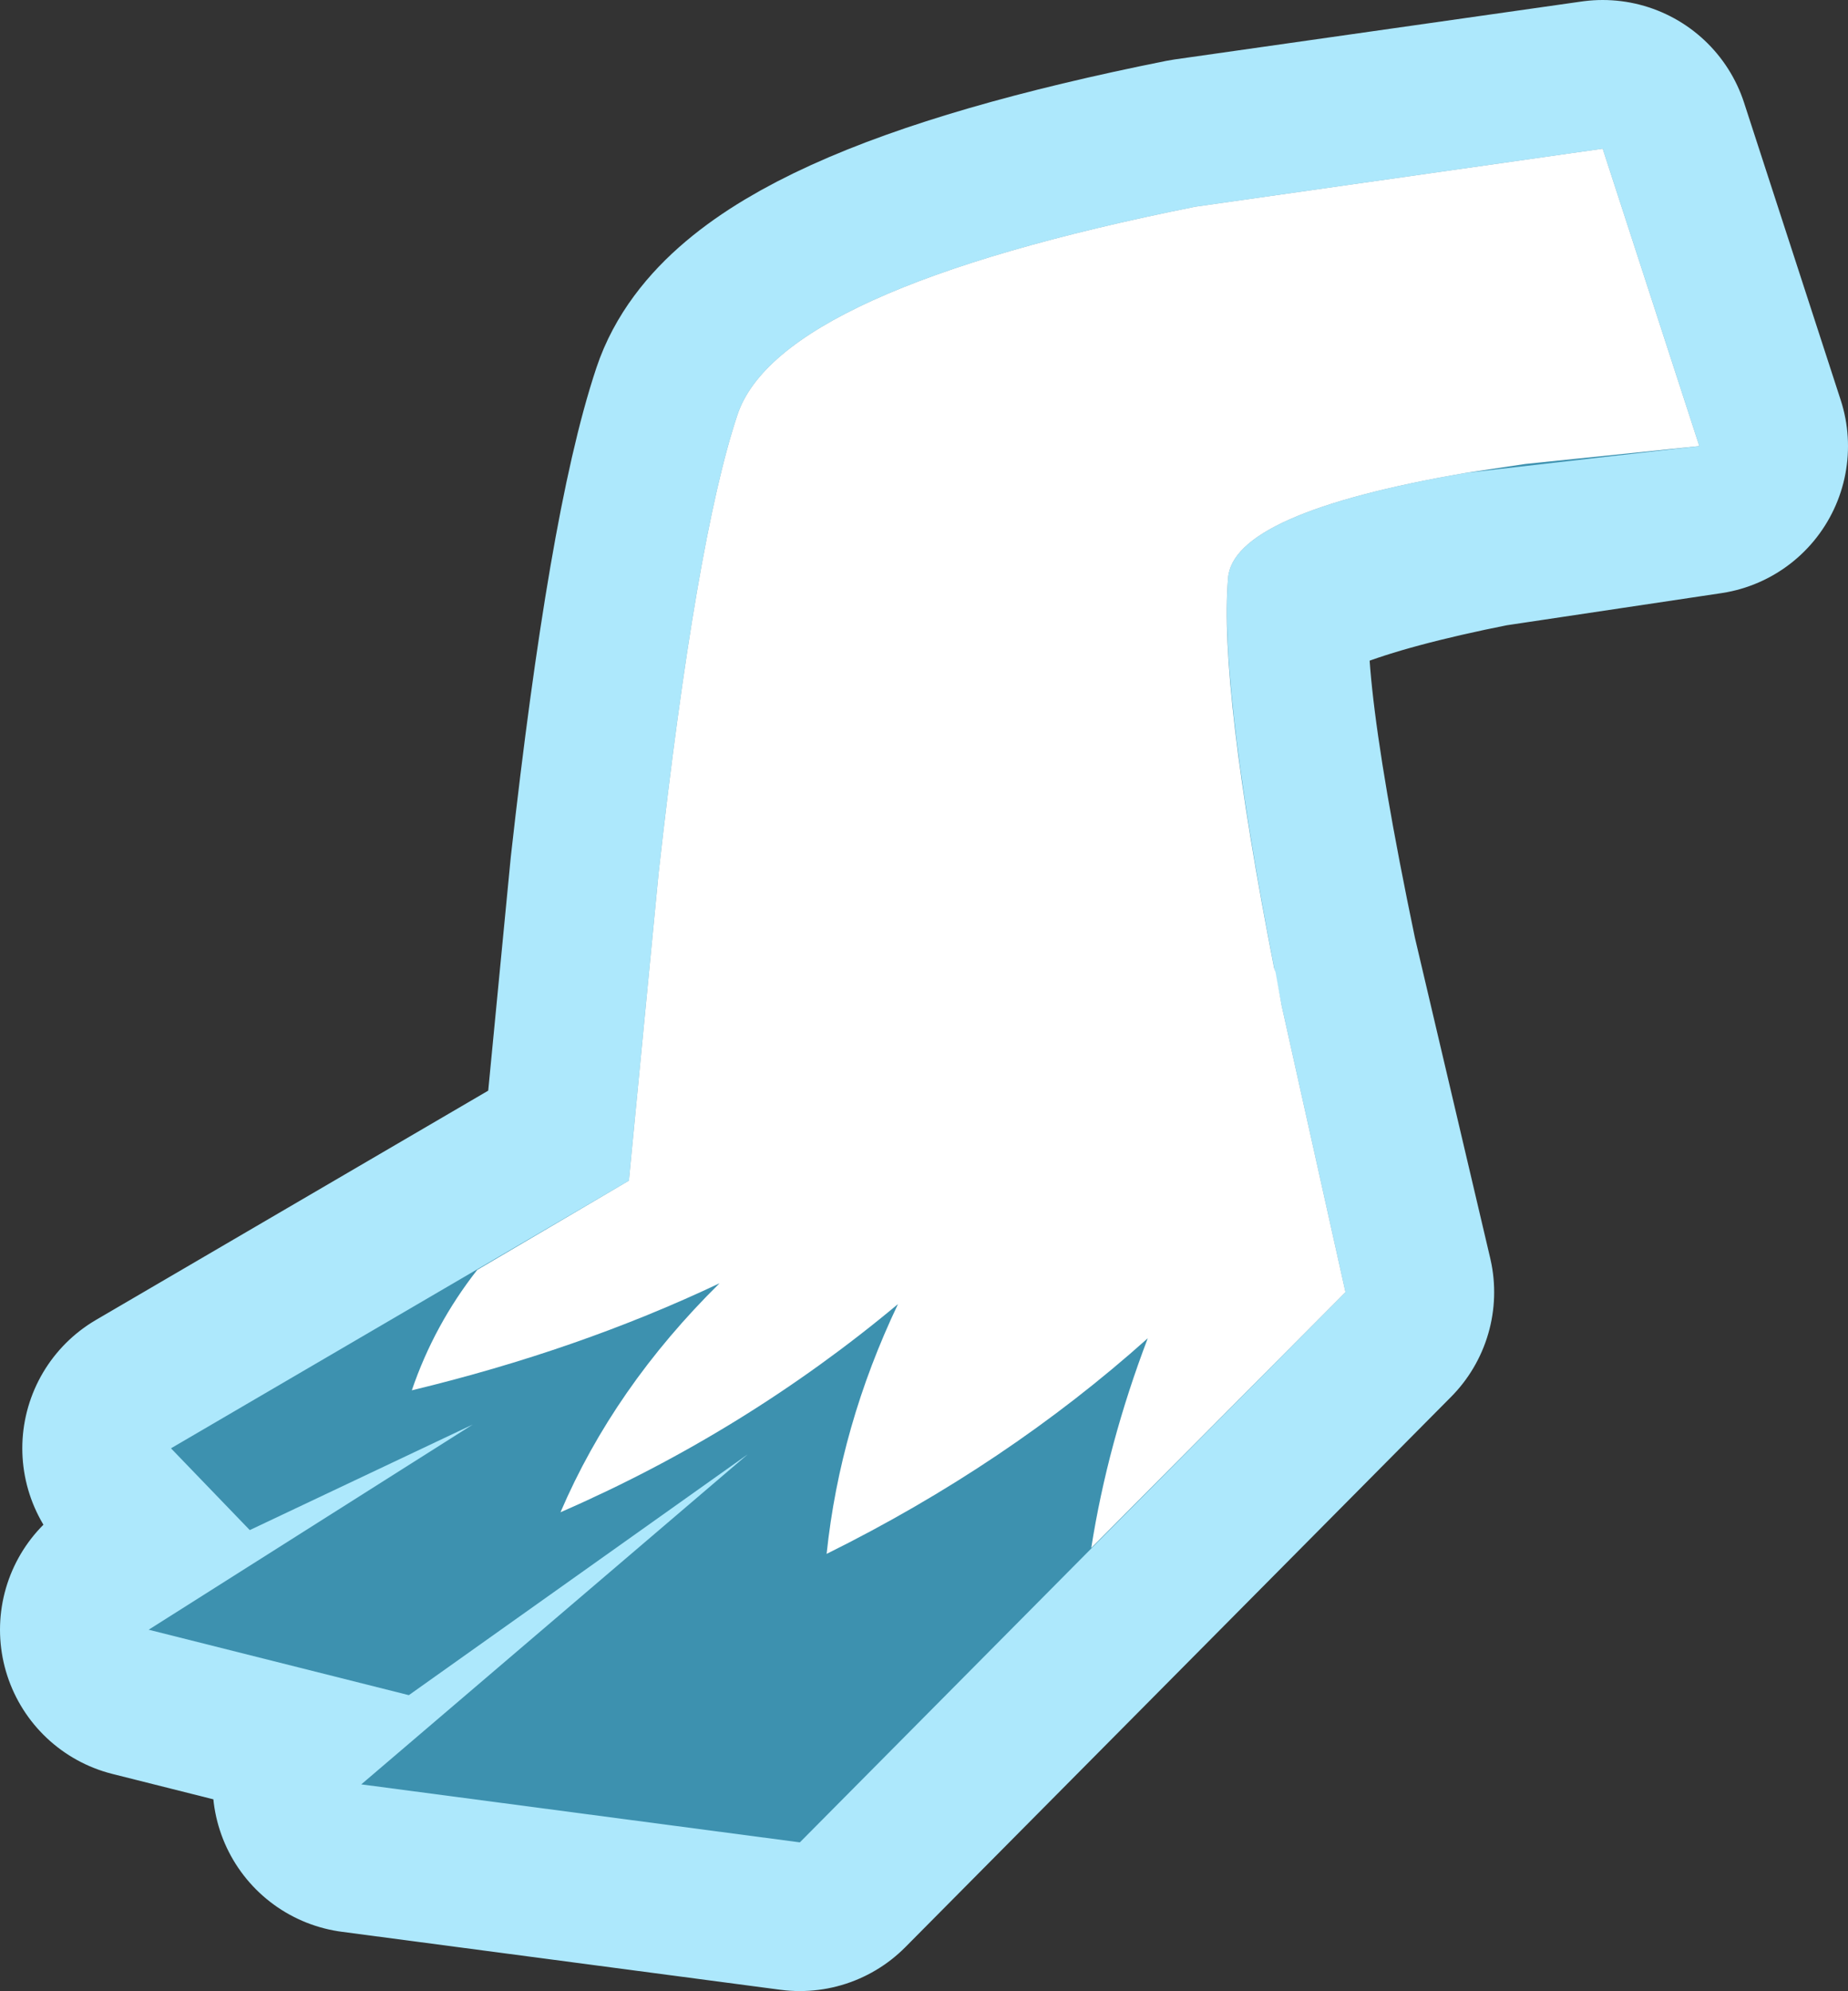 <?xml version="1.0" encoding="UTF-8" standalone="no"?>
<svg xmlns:xlink="http://www.w3.org/1999/xlink" height="66.95px" width="62.15px" xmlns="http://www.w3.org/2000/svg">
  <rect width="100%" height="100%" fill="#333333" stroke="none"/>
  <g transform="matrix(1.0, 0.0, 0.0, 1.0, 52.0, 17.7)">
    <path d="M5.15 -2.7 L-2.2 -1.6 Q-9.75 -0.1 -10.7 1.75 -11.65 3.65 -9.3 14.9 L-6.75 25.75 -25.1 44.25 -39.85 42.3 -26.85 31.2 -38.25 39.3 -47.0 37.1 -36.1 30.2 -43.6 33.75 -46.25 31.0 -30.85 22.0 -29.85 11.65 Q-28.6 0.45 -27.2 -3.75 -25.8 -7.95 -11.8 -10.75 L1.9 -12.7 5.15 -2.7" fill="#ade8fc" fill-rule="evenodd" stroke="none"/>
    <path d="M5.15 -2.7 L-2.2 -1.6 Q-9.75 -0.1 -10.7 1.75 -11.65 3.65 -9.3 14.9 L-6.75 25.75 -25.1 44.25 -39.85 42.3 -26.85 31.2 -38.25 39.3 -47.0 37.1 -36.1 30.2 -43.6 33.75 -46.25 31.0 -30.85 22.0 -29.85 11.65 Q-28.6 0.45 -27.2 -3.75 -25.8 -7.95 -11.8 -10.75 L1.9 -12.7 5.15 -2.7 Z" fill="none" stroke="#ade8fc" stroke-linecap="round" stroke-linejoin="round" stroke-width="10.0"/>
    <path d="M5.15 -2.7 L-2.7 -1.8 Q-10.55 -0.45 -10.7 1.75 -11.0 5.65 -8.9 16.1 L-6.75 25.75 -25.1 44.25 -39.85 42.3 -26.85 31.2 -38.25 39.3 -47.0 37.1 -36.1 30.2 -43.6 33.75 -46.25 31.0 -30.85 22.0 -29.85 11.65 Q-28.6 0.45 -27.2 -3.75 -25.8 -7.95 -11.8 -10.75 L1.9 -12.7 5.15 -2.7" fill="#3d91af" fill-rule="evenodd" stroke="none"/>
    <path d="M5.15 -2.7 L-0.7 -2.1 -2.7 -1.8 Q-10.55 -0.45 -10.7 1.75 -11.0 5.4 -9.15 14.85 L-9.1 15.0 -8.9 16.1 -6.75 25.75 -15.3 34.35 Q-14.75 30.85 -13.4 27.3 -18.15 31.55 -24.2 34.55 -23.75 30.25 -21.8 26.15 -26.95 30.45 -33.15 33.15 -31.35 28.95 -27.8 25.45 -32.55 27.7 -38.15 29.05 -37.4 26.85 -35.95 25.0 L-30.85 22.0 -29.85 11.65 Q-28.6 0.45 -27.2 -3.75 -25.8 -7.95 -11.8 -10.75 L1.9 -12.7 5.15 -2.7" fill="#ffffff" fill-rule="evenodd" stroke="none"/>
  </g>
</svg>
